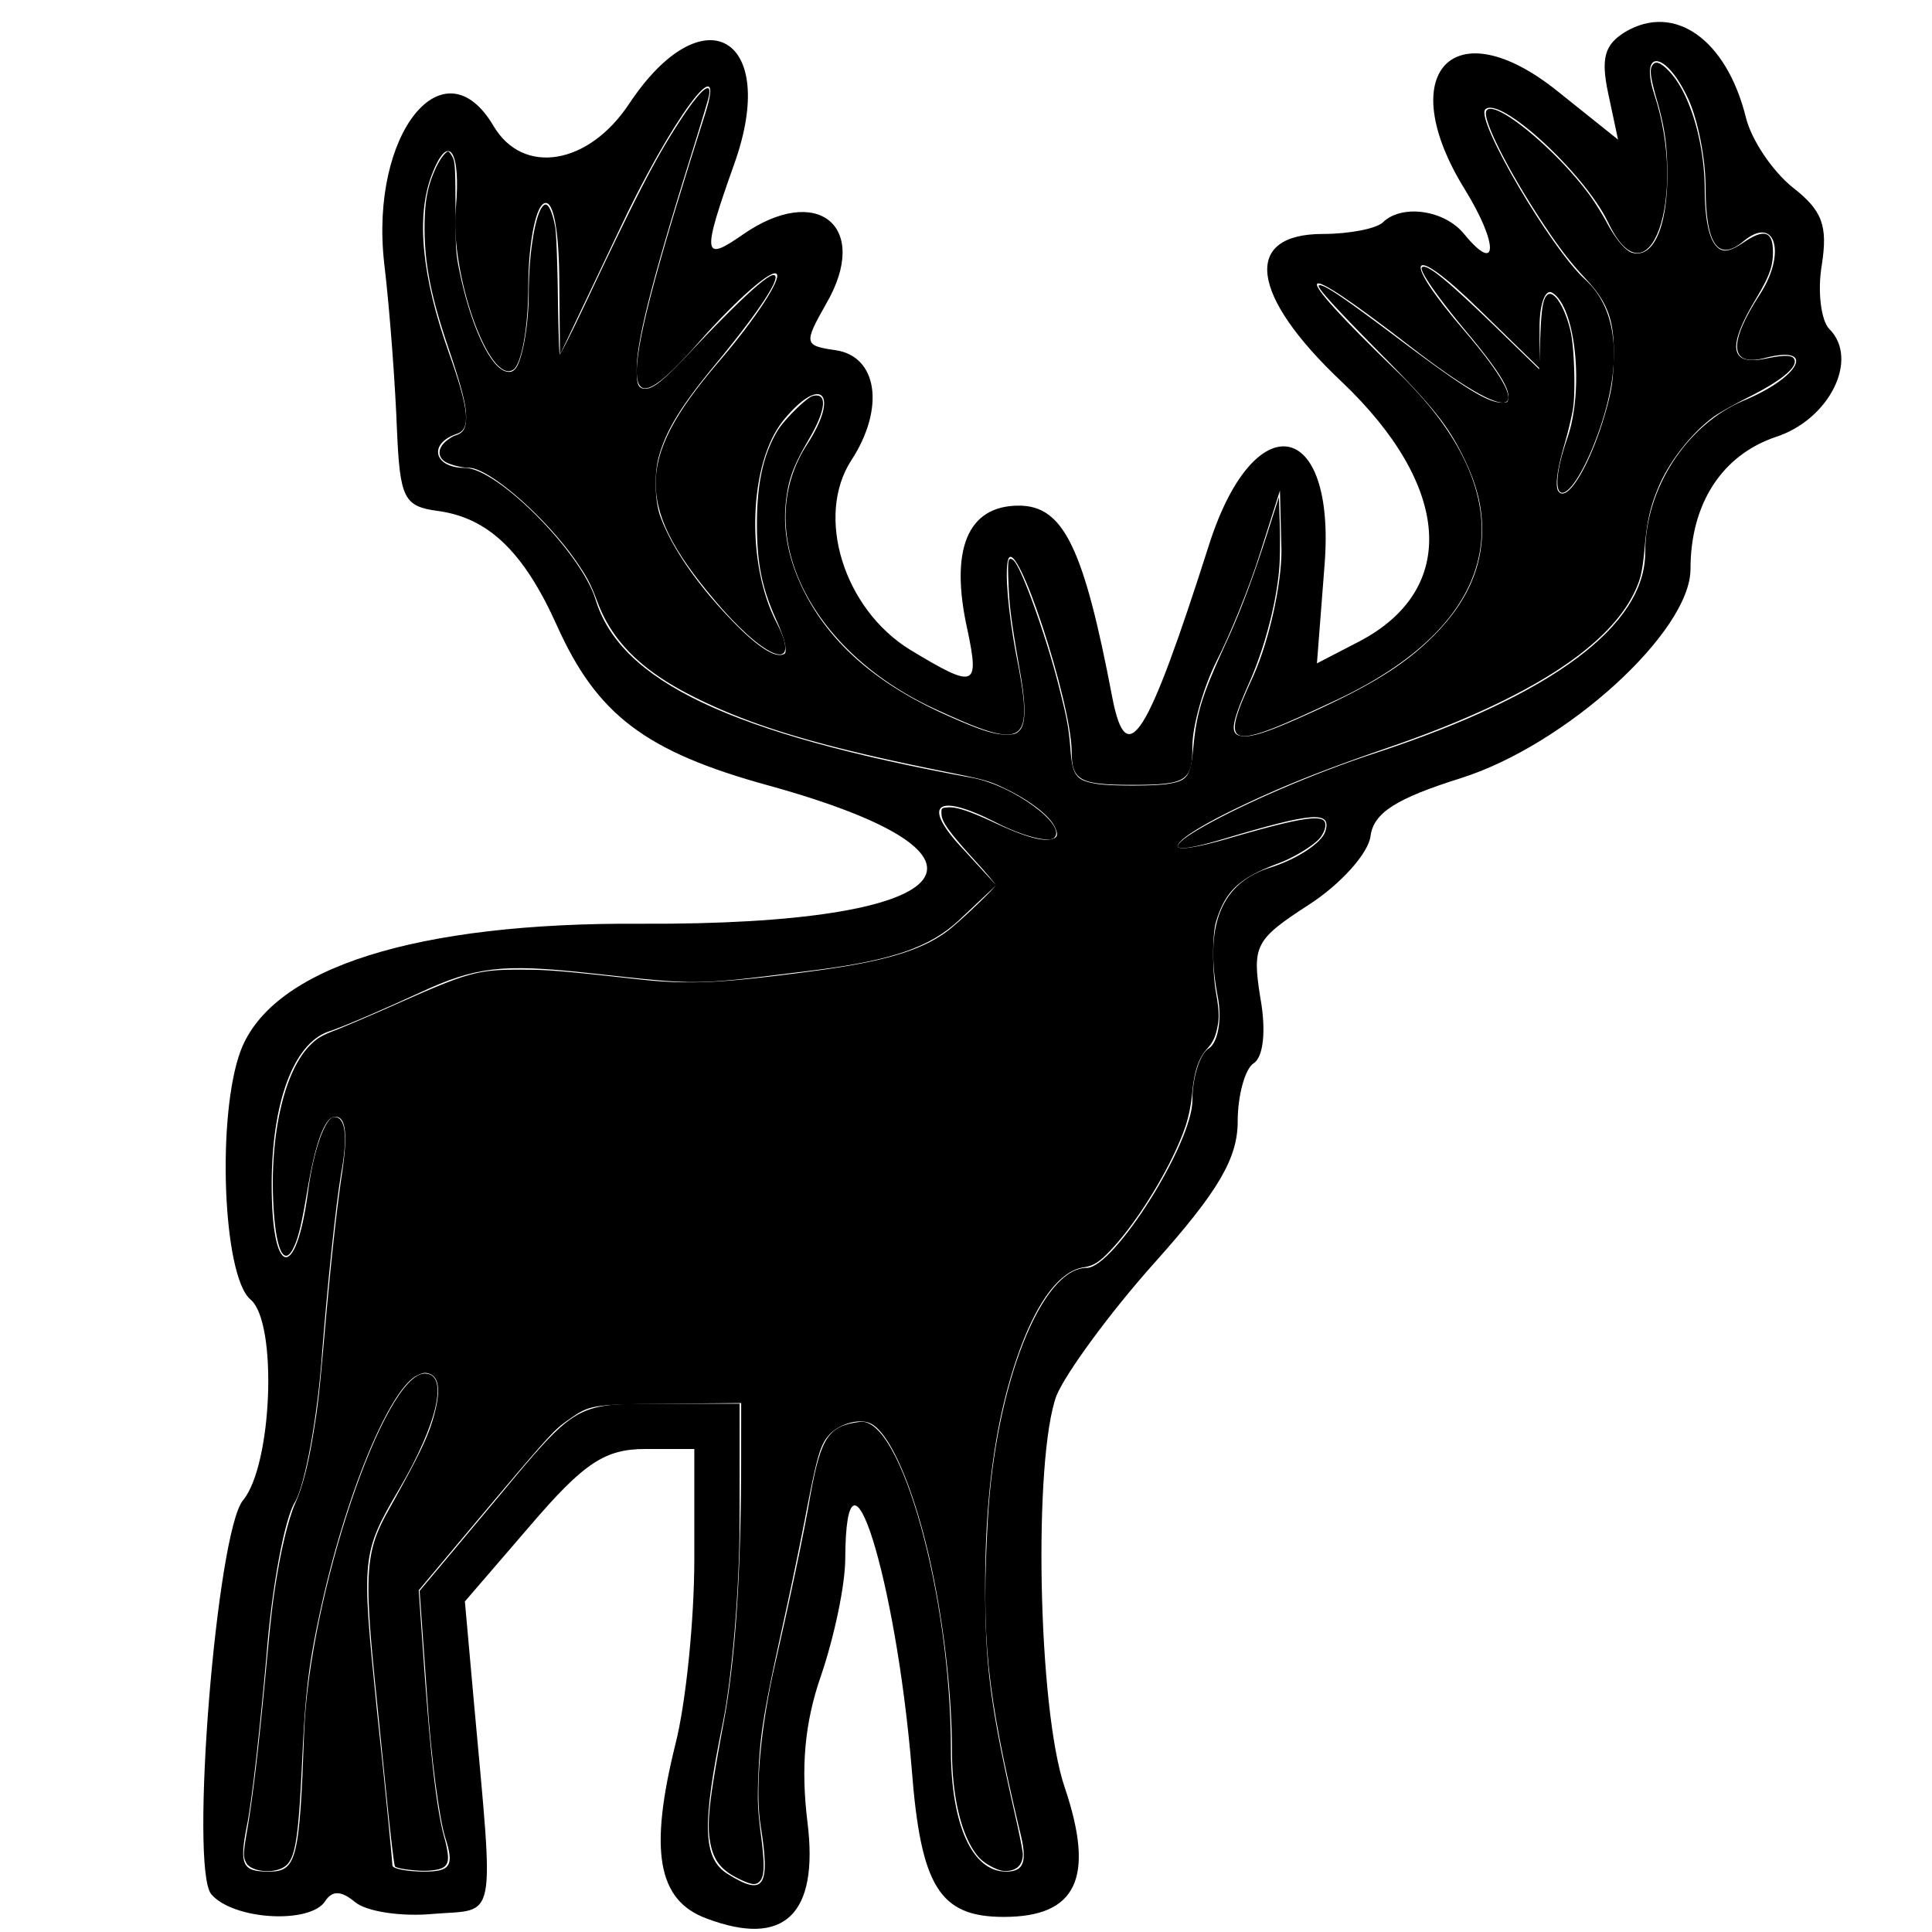 <svg xmlns="http://www.w3.org/2000/svg" version="1.0" viewBox="0 0 128 128">
  <path d="M107.7 2.1c-1.4.85-1.65 1.75-1.15 4.1l.65 3.05-4-3.2C96.3.5 92.25 4.8 97.05 12.55c2.25 3.65 2.2 5.7-.05 2.95-1.3-1.6-4.15-2-5.4-.75-.45.4-2.2.75-3.95.75-5.35 0-4.85 4.05 1.25 9.8 7.25 6.9 7.75 13.75 1.15 17.2l-2.8 1.45.5-6.45c.8-9.8-4.65-10.8-7.65-1.4-4.1 12.85-5.45 15-6.4 10.15-1.9-10-3.25-12.75-6.2-12.75-3.4 0-4.6 2.9-3.4 8.25.8 3.8.5 3.9-3.8 1.3-4.4-2.7-6.3-8.85-3.9-12.55 2.25-3.45 1.75-6.9-1.05-7.3-2.1-.3-2.1-.45-.6-3.1 2.95-5.1-.6-8-5.55-4.55-2.65 1.85-2.7 1.35-.55-4.7 3-8.4-2.05-11.35-6.95-4-2.7 4.1-7.05 4.8-9 1.5-3.3-5.6-8.2.5-7.25 9.05.4 3.35.75 8.35.85 11.1.2 4.5.45 5.05 2.7 5.35 3.35.45 5.7 2.7 7.9 7.6 2.65 5.9 5.85 8.35 14.05 10.6 16.95 4.7 12.75 9.25-8.45 9.15-14.9-.1-24.45 2.9-26.55 8.4-1.6 4.25-1.2 14.95.65 16.5 1.8 1.5 1.45 10.95-.5 13.3-1.75 2.1-3.55 24.4-2.1 26.1 1.45 1.7 6.55 2 7.55.45.45-.7 1.05-.7 1.95.05.75.65 3.1 1 5.2.8 4.25-.35 4.05.9 2.7-14l-.6-6.7 4.35-5.05C38.7 96.9 40.1 96 42.75 96H46v7.3c0 4-.55 9.5-1.25 12.25-1.75 7.05-1.2 10.35 2.05 11.55 5.15 1.95 7.45-.25 6.7-6.35-.45-3.65-.2-6.6.9-9.75.85-2.5 1.6-5.95 1.6-7.75.05-9.25 3.35 1.3 4.4 13.9.6 7.85 1.85 9.85 6.1 9.85 4.85 0 6.05-2.6 4.05-8.55-1.8-5.2-2.1-21.85-.55-26 .6-1.45 3.5-5.45 6.5-8.8 4.2-4.7 5.5-6.9 5.5-9.35 0-1.75.5-3.5 1.05-3.85.65-.4.85-2.15.45-4.35-.55-3.45-.35-3.85 3.2-6.15 2.1-1.35 3.95-3.4 4.1-4.55.2-1.55 1.7-2.5 6-3.85 6.95-2.2 15.2-9.7 15.2-13.85 0-4.35 2.1-7.55 5.65-8.75 3.55-1.15 5.55-5.15 3.55-7.15-.55-.55-.8-2.5-.5-4.25.4-2.6.05-3.6-1.95-5.15-1.3-1.05-2.75-3.15-3.1-4.7-1.3-5.1-4.7-7.5-7.95-5.6zm4.15 4.45c.65 1.4 1.15 4 1.15 5.85 0 3.85.85 5 2.55 3.55 2.1-1.7 2.8.85 1.05 3.55-2.15 3.3-2 4.85.4 4.2 3.35-.85 2.25 1.3-1.5 2.85-3.75 1.6-6.5 5.8-6.5 10.05 0 4.85-6.2 9.45-17.75 13.25C82.5 52.7 73.1 57.95 81 55.6c6-1.8 7.25-1.9 6.8-.5-.25.75-1.85 1.8-3.55 2.35-3.35 1-4.5 3.85-3.55 8.7.25 1.4 0 2.9-.6 3.3-.6.35-1.1 1.9-1.1 3.45 0 2.85-5.2 11.1-7 11.1-3 0-6.05 7.75-6.55 16.6-.45 8-.1 11.35 2.1 20.65.55 2.1.3 2.75-.9 2.75-2.25 0-3.65-3.15-3.65-8.1 0-10.15-3.3-22-6-21.7-2.1.25-2.6 1-3.3 4.8-.4 2.45-1.5 7.55-2.35 11.25-.95 4.1-1.35 8.35-.95 10.75.65 4.05.2 4.65-2.2 3.15-1.65-1.05-1.7-3.25-.3-10.05.6-2.95 1.1-8.9 1.1-13.25V93h-5.4c-5.45 0-5.45 0-10.6 6.2l-5.2 6.2.5 7.05c.25 3.9.8 8.05 1.2 9.3.6 1.85.35 2.25-1.4 2.25-1.15 0-2.1-.2-2.1-.4s-.45-4.95-1.05-10.5c-1-9.9-1-10.2 1.5-14.45C29 94.3 29.75 91 28.15 91c-2.7 0-7.65 14.65-8 23.75-.3 8.5-.5 9.25-2.35 9.25-1.75 0-1.95-.45-1.45-3 .35-1.65.9-6.75 1.3-11.25.35-4.55 1.2-9.15 1.9-10.25.65-1.1 1.5-5.6 1.8-10 .35-4.4.9-9.7 1.25-11.75.45-2.45.3-3.75-.45-3.75-.6 0-1.4 2.25-1.75 5-.8 5.95-2.4 5.65-2.4-.5 0-5.45 1.45-9.35 3.75-10.15.95-.3 3.7-1.5 6.1-2.6 3.65-1.7 5.45-1.9 11-1.3 7.8.85 6.85.85 15.35-.2 4.95-.65 7.4-1.5 9.3-3.25l2.5-2.35-2.15-2.35C61 53.3 62 52.45 66 54.5c1.75.9 3.5 1.35 3.85 1 .85-.85-2.75-3.45-5.35-3.95-16.1-2.95-23.4-6.4-25.05-11.85-.95-3.1-6.5-8.7-8.65-8.7-2.05 0-2.45-1.6-.55-2.25.95-.3.85-1.55-.5-5.35-1.8-5.05-2.2-9.05-1.15-11.8 1.1-2.9 1.95-1.65 1.6 2.2-.4 4.3 2.2 11.7 3.8 10.7.55-.35 1-2.8 1-5.5s.45-5.15 1-5.5c.6-.4 1 1.4 1.05 4.7l.05 5.3 3.85-8.1c3.5-7.5 7.3-12.6 5.75-7.8-5.95 18.65-6 21.5-.25 14.9 2.45-2.75 4.7-4.7 5-4.35.35.3-1.4 3-3.9 5.9-5.55 6.5-5.5 9.65.3 16.3 3.15 3.55 5.25 4.1 3.6.9-2.05-3.95-1.85-10.55.45-13.4 2.5-3.05 3.75-1.8 1.6 1.55-3.75 5.7 0 13.65 8.4 17.55 6.15 2.85 6.65 2.5 5.4-3.7-.5-2.7-.75-5.45-.5-6.2.55-1.6 4.15 9.4 4.2 12.7 0 1.95.5 2.25 4 2.25 3.6 0 4-.25 4-2.55 0-1.4.75-3.95 1.6-5.65.9-1.75 2.2-4.95 2.9-7.2l1.3-4.1.1 4c0 2.2-.8 5.9-1.85 8.25-2.3 5-1.9 5.1 5.55 1.6 11.2-5.3 12.65-13.4 3.9-21.8-7.35-7.1-6.95-7.7 1-1.55 6.85 5.3 8.55 4.8 3.55-1.05-4.35-5.05-3.7-6 .95-1.45l4 3.9v-2.75c0-1.55.4-2.55.85-2.25 1.55.95 2.1 6.4 1 9.6-1.55 4.45-.15 5 1.65.7 2.05-5 1.9-9.05-.5-11.2-2.25-2.05-7.25-10.55-6.6-11.25.95-.95 6.6 4.25 8.15 7.5 2.7 5.65 5.3-1.7 3.05-8.5-1-3.1.8-2.85 2.25.3z"/>
  <path fill="currentColor" d="M49.043 124.522c-1.298-.614-1.81-1.281-2.019-2.633-.192-1.237-.009-2.783.916-7.747.786-4.215 1.16-9.888 1.163-17.66l.002-3.527-4.61.042c-5.297.047-5.398.063-6.807 1.052-1.122.788-1.039.694-9.44 10.707l-.506.604.311 4.418c.47 6.66.887 10.228 1.411 12.06.12.418.217.967.217 1.221 0 .593-.29.799-1.228.874-.715.058-2.121-.112-2.285-.275-.052-.052-.288-2.006-.525-4.342l-.757-7.466c-.773-7.61-.672-9.065.817-11.73 2.182-3.906 2.72-5.041 3.107-6.557.38-1.482.258-2.334-.363-2.55-.272-.096-.415-.075-.809.116-1.845.893-4.76 7.967-6.404 15.538-.783 3.607-.996 5.35-1.213 9.93-.274 5.774-.479 6.817-1.415 7.208-.802.336-2.025.128-2.292-.388-.212-.41-.207-.598.058-2.144.387-2.26.77-5.523 1.253-10.678.338-3.61.433-4.427.72-6.165.345-2.091.802-3.894 1.237-4.884.45-1.023.822-2.44 1.139-4.337.343-2.056.417-2.7.775-6.766.413-4.705.8-8.26 1.162-10.694.391-2.627.257-3.764-.444-3.764-.686 0-1.304 1.64-1.863 4.944-.387 2.29-.594 3.13-.935 3.8-.6 1.176-1.125.082-1.291-2.688-.286-4.753.682-9.057 2.427-10.799.464-.463.755-.636 1.654-.982.6-.23 2.466-1.03 4.147-1.776 4.685-2.08 5.324-2.253 8.239-2.241 1.783.007 2.542.07 7.747.642 3.322.365 5.516.258 11.676-.567 4.61-.618 7.075-1.364 8.785-2.658.776-.587 3.164-2.861 3.164-3.012 0-.07-.614-.802-1.364-1.627-1.728-1.9-2.21-2.572-2.225-3.097-.012-.392-.004-.4.439-.433.567-.041 1.435.25 3.195 1.07 1.64.763 2.762 1.117 3.396 1.07.67-.048.778-.278.435-.925-.376-.71-1.61-1.658-3.119-2.397-1.195-.586-1.335-.625-4.379-1.24-8.141-1.643-12.616-2.99-16.529-4.979-3.304-1.679-5.234-3.59-6.205-6.144-.485-1.274-.645-1.588-1.326-2.6-1.996-2.963-5.852-6.355-7.225-6.355-.515 0-1.367-.235-1.644-.453-.421-.33-.381-.852.097-1.272.206-.181.489-.364.628-.406.565-.172.744-.472.744-1.252 0-.811-.312-2.017-1.2-4.638-1.132-3.342-1.56-5.518-1.554-7.911.005-1.723.194-2.723.741-3.918.272-.596.653-1.102.828-1.102.048 0 .174.16.28.355.17.313.193.703.2 3.355.006 2.834.022 3.079.302 4.394.756 3.566 2.052 6.282 3.089 6.476.263.05.391.01.564-.176.464-.498.894-2.88.897-4.965.003-2.993.527-5.819 1.1-5.924.223-.041.495.58.657 1.505.07.393.147 2.41.175 4.528.028 2.101.083 3.852.123 3.892.04.04.83-1.53 1.756-3.492 3.46-7.322 4.618-9.553 6.275-12.08 1.367-2.084 2.132-2.671 1.816-1.394-.071.289-.595 2.017-1.164 3.84-2.55 8.173-3.563 12.145-3.582 14.046-.01 1.103.098 1.354.583 1.354.517 0 1.227-.577 2.898-2.354 3.152-3.352 5.118-5.176 5.579-5.176.631 0-.892 2.34-3.868 5.941-2.268 2.743-3.252 4.355-3.734 6.113-.304 1.108-.26 2.914.095 3.903.738 2.056 2.42 4.505 4.765 6.942 1.543 1.604 2.716 2.404 3.304 2.256.25-.062.267-.107.222-.581-.028-.285-.274-1.01-.554-1.628-1-2.21-1.326-3.803-1.326-6.468 0-2.686.426-4.609 1.365-6.166.437-.726 1.932-2.2 2.333-2.3.986-.247.891.9-.233 2.825-1.056 1.808-1.377 2.677-1.546 4.188-.21 1.876.164 3.799 1.124 5.769 1.72 3.531 4.83 6.267 9.504 8.358 2.18.975 3.152 1.293 3.95 1.293.551 0 .682-.04.909-.281.404-.43.419-1.63.046-3.765-.595-3.417-.718-4.337-.783-5.895-.052-1.237-.036-1.612.073-1.68.09-.055.213.008.341.175.586.76 2.12 5.093 2.914 8.227.558 2.204.664 2.782.775 4.207.135 1.744.376 2.055 1.767 2.28.903.147 3.768.146 4.68 0 1.33-.216 1.505-.47 1.699-2.478.222-2.297.574-3.41 2.202-6.955.904-1.97 1.726-4.153 2.664-7.078l.8-2.495.055 1.785c.03.983.017 2.273-.028 2.868-.175 2.29-.956 5.292-1.98 7.613-1.304 2.954-1.355 3.582-.289 3.582.724 0 1.99-.463 4.773-1.744 3.946-1.817 6.094-3.21 7.969-5.172 2.143-2.241 3.11-4.66 2.944-7.359-.088-1.41-.476-2.73-1.275-4.33-1.023-2.05-2.036-3.307-5.456-6.766-3.076-3.113-4.268-4.434-4.06-4.504.297-.099 1.577.762 5.322 3.579 4.23 3.181 5.827 4.173 6.746 4.19.424.008.449-.01.48-.338.063-.644-.744-1.912-2.753-4.323-1.98-2.376-3.17-4.099-2.972-4.297.29-.29 1.674.837 5.065 4.129l2.7 2.621.07-2.002c.07-2.011.179-2.682.477-2.93.419-.348 1.161.817 1.531 2.402.246 1.053.34 3.934.168 5.113-.07.476-.324 1.545-.565 2.377-.5 1.725-.64 2.818-.4 3.135.634.838 2.328-2.178 3.272-5.824.258-.998.336-1.568.38-2.783.093-2.614-.324-3.847-1.856-5.487-1.086-1.164-1.832-2.145-3.048-4.009-2.157-3.306-3.759-6.51-3.54-7.078.368-.96 4.476 2.347 6.802 5.476.351.471.883 1.317 1.183 1.878.606 1.134 1.263 1.907 1.72 2.021 1.38.347 2.297-1.724 2.297-5.186 0-1.896-.172-3.135-.68-4.902-.417-1.447-.5-1.995-.342-2.288.207-.386.554-.277 1.161.365 1.35 1.428 2.322 4.67 2.339 7.807.01 1.881.258 3.156.72 3.705.432.514.89.462 1.886-.213 1.355-.918 1.927-.71 1.913.694-.01.967-.238 1.573-1.191 3.174-1.867 3.136-1.635 4.338.742 3.845 1.093-.226 1.643-.234 1.816-.025.403.484-.683 1.428-2.957 2.57-.963.484-2.025 1.083-2.362 1.332-1.448 1.07-2.922 2.95-3.622 4.62-.552 1.317-.764 2.237-.925 4.032-.11 1.222-.218 1.824-.427 2.375-1.494 3.955-7.06 7.605-16.6 10.885-4.26 1.465-6.841 2.492-9.743 3.877-2.598 1.24-4.17 2.236-4.17 2.641 0 .29 1.291.092 3.375-.516 4.186-1.221 5.872-1.542 6.288-1.197.22.183.143.647-.186 1.108-.339.476-1.7 1.329-2.744 1.72-2.652.99-3.564 1.836-4.186 3.878-.26.852-.26 3.262-.001 4.747.224 1.286.226 1.745.014 2.56a2.415 2.415 0 0 1-.585 1.096c-.576.624-.87 1.483-1.008 2.934-.074.781-.228 1.555-.434 2.178-.82 2.483-3.058 6.215-4.922 8.207-.774.828-1.172 1.086-1.832 1.185-1.874.283-3.645 3.042-4.967 7.738-1.155 4.104-1.667 9.071-1.551 15.065.081 4.206.487 6.976 1.982 13.543.273 1.2.497 2.34.498 2.532.002.728-.419 1.125-1.189 1.122-.45-.001-1.344-.473-1.73-.913-1.11-1.264-1.768-3.88-1.774-7.051-.008-4.177-.658-9.41-1.689-13.592-1.101-4.468-2.565-7.626-3.766-8.124-.755-.313-2.06.076-2.7.803-.584.667-.795 1.409-1.613 5.69a316.51 316.51 0 0 1-1.412 6.766c-1.342 6.104-1.548 7.395-1.658 10.366-.053 1.444-.022 2.075.18 3.644.257 1.99.24 2.744-.07 3.087-.25.274-.53.25-1.3-.115z"/>
</svg>

